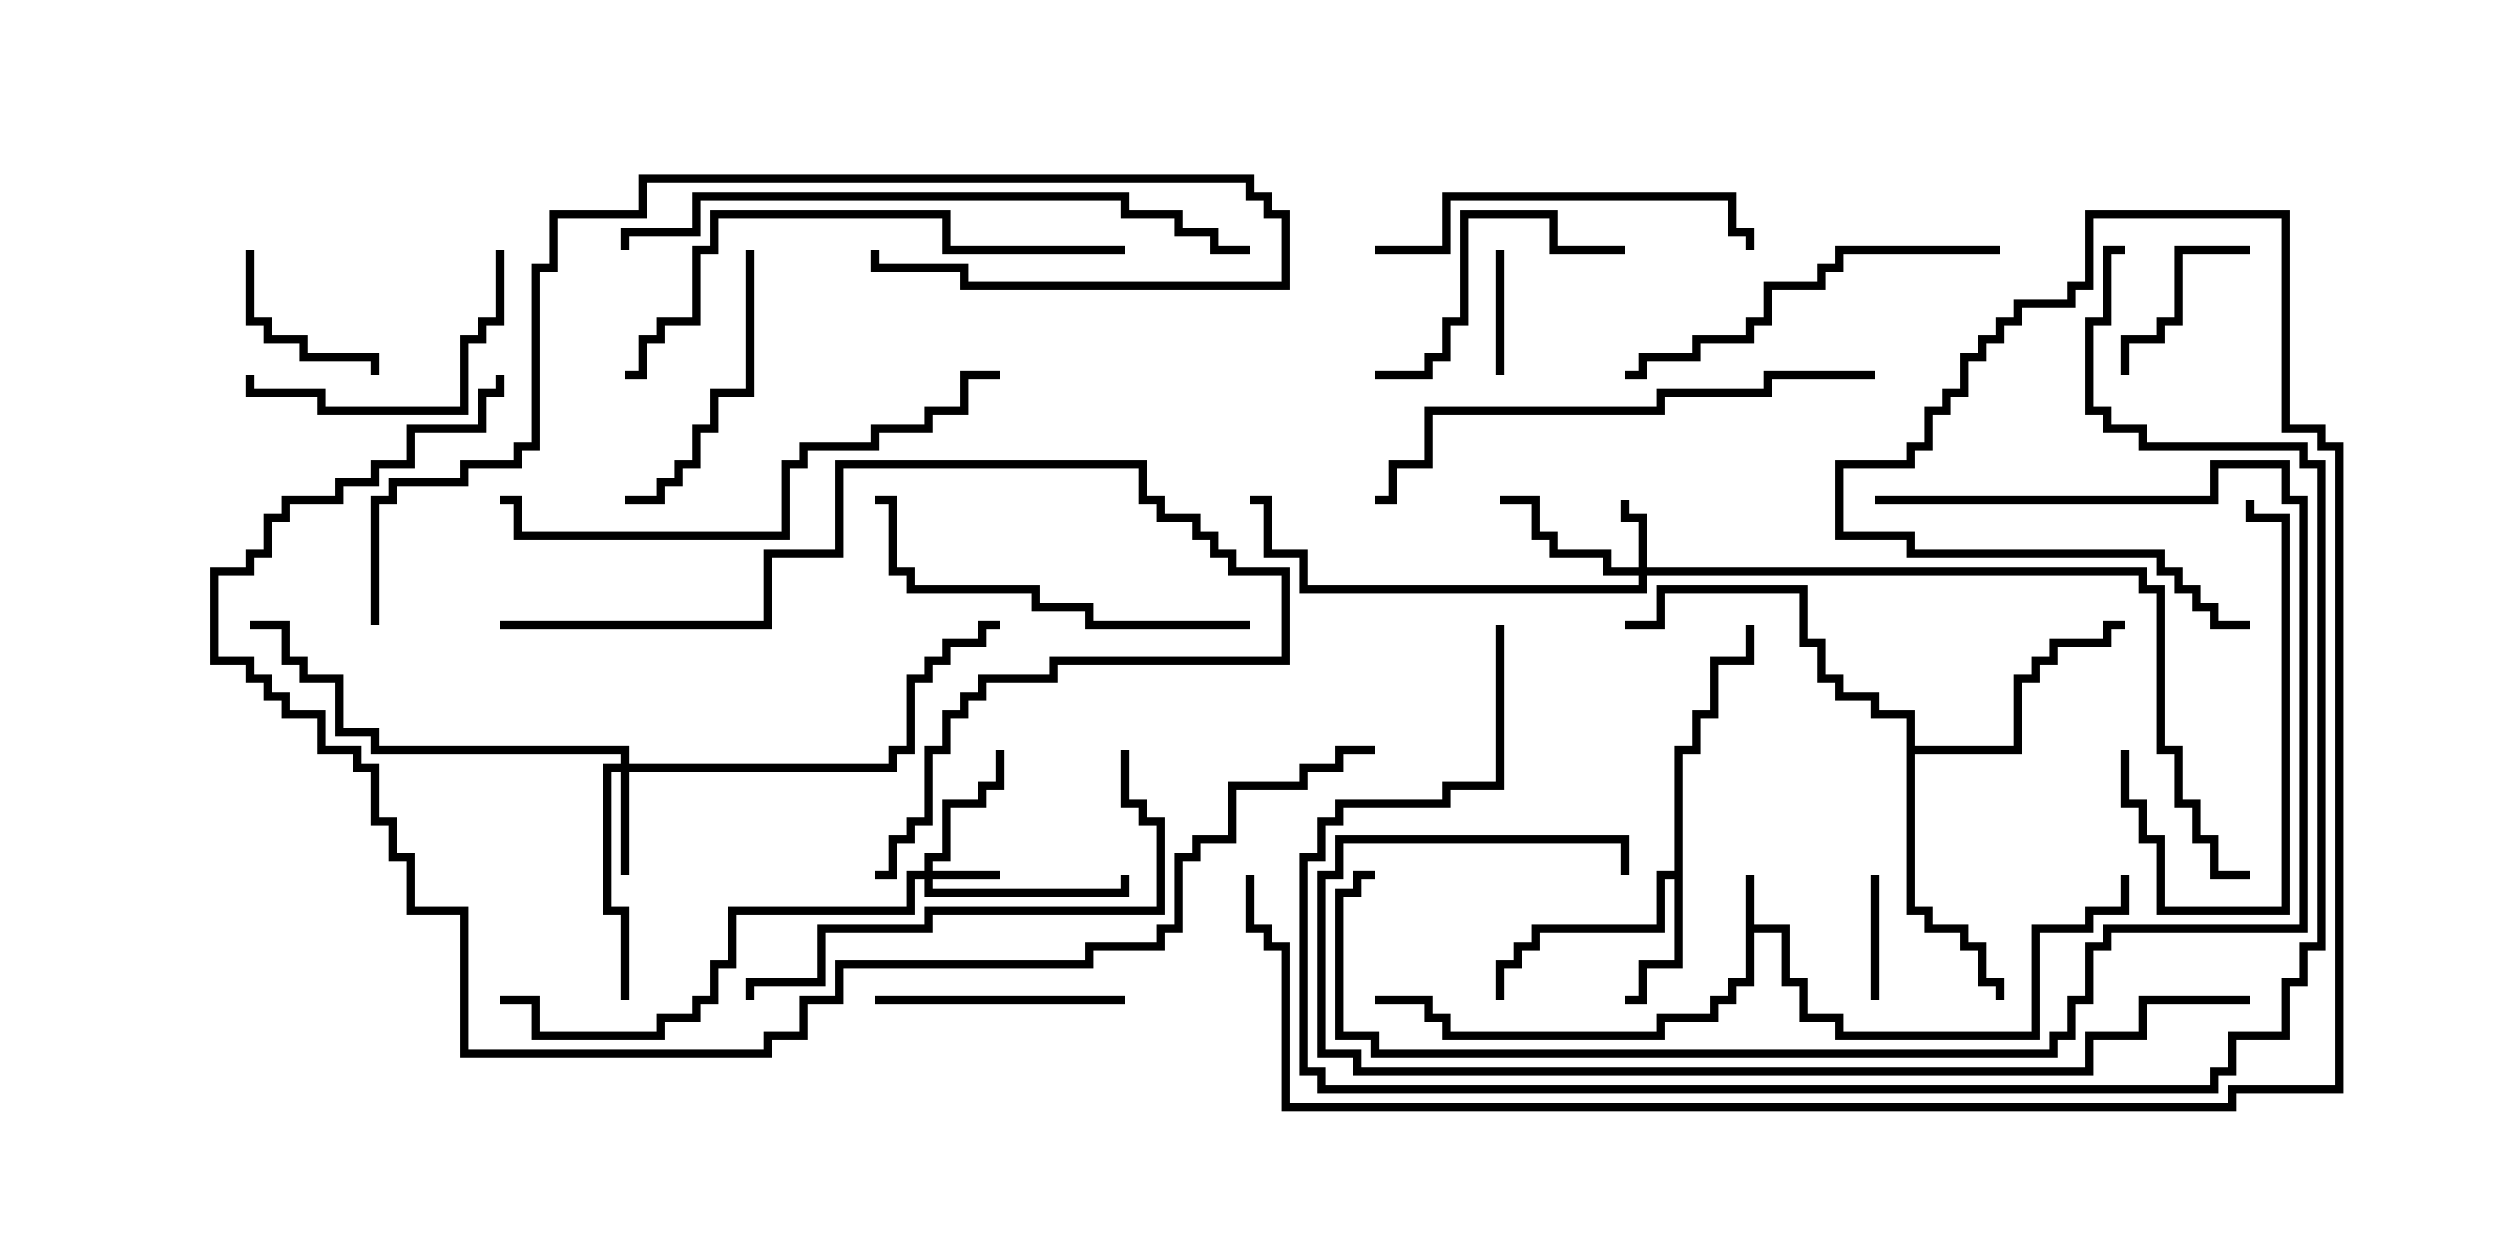 <svg version="1.1" width="30" height="15" xmlns="http://www.w3.org/2000/svg"><path d="M20.95,10.5L21.05,10.5L21.05,11.093L21.479,11.093L21.479,11.736L21.693,11.736L21.693,12.164L22.121,12.164L22.121,12.379L24.379,12.379L24.379,11.093L25.021,11.093L25.021,10.879L25.45,10.879L25.45,10.5L25.55,10.5L25.55,10.979L25.121,10.979L25.121,11.193L24.479,11.193L24.479,12.479L22.021,12.479L22.021,12.264L21.593,12.264L21.593,11.836L21.379,11.836L21.379,11.193L21.05,11.193L21.05,11.836L20.836,11.836L20.836,12.05L20.621,12.05L20.621,12.264L19.979,12.264L19.979,12.479L17.307,12.479L17.307,12.264L17.093,12.264L17.093,12.05L16.5,12.05L16.5,11.95L17.193,11.95L17.193,12.164L17.407,12.164L17.407,12.379L19.879,12.379L19.879,12.164L20.521,12.164L20.521,11.95L20.736,11.95L20.736,11.736L20.95,11.736z" stroke="none"/><path d="M20.093,10.45L20.093,8.95L20.307,8.95L20.307,8.521L20.521,8.521L20.521,7.879L20.95,7.879L20.95,7.5L21.05,7.5L21.05,7.979L20.621,7.979L20.621,8.621L20.407,8.621L20.407,9.05L20.193,9.05L20.193,11.621L19.764,11.621L19.764,12.05L19.5,12.05L19.5,11.95L19.664,11.95L19.664,11.521L20.093,11.521L20.093,10.55L19.979,10.55L19.979,11.193L18.479,11.193L18.479,11.407L18.264,11.407L18.264,11.621L18.05,11.621L18.05,12L17.95,12L17.95,11.521L18.164,11.521L18.164,11.307L18.379,11.307L18.379,11.093L19.879,11.093L19.879,10.45z" stroke="none"/><path d="M22.879,8.621L22.45,8.621L22.45,8.407L22.021,8.407L22.021,8.193L21.807,8.193L21.807,7.764L21.593,7.764L21.593,7.121L19.979,7.121L19.979,7.55L19.5,7.55L19.5,7.45L19.879,7.45L19.879,7.021L21.693,7.021L21.693,7.664L21.907,7.664L21.907,8.093L22.121,8.093L22.121,8.307L22.55,8.307L22.55,8.521L22.979,8.521L22.979,8.95L24.164,8.95L24.164,8.093L24.379,8.093L24.379,7.879L24.593,7.879L24.593,7.664L25.236,7.664L25.236,7.45L25.5,7.45L25.5,7.55L25.336,7.55L25.336,7.764L24.693,7.764L24.693,7.979L24.479,7.979L24.479,8.193L24.264,8.193L24.264,9.05L22.979,9.05L22.979,10.879L23.193,10.879L23.193,11.093L23.621,11.093L23.621,11.307L23.836,11.307L23.836,11.736L24.05,11.736L24.05,12L23.95,12L23.95,11.836L23.736,11.836L23.736,11.407L23.521,11.407L23.521,11.193L23.093,11.193L23.093,10.979L22.879,10.979z" stroke="none"/><path d="M11.093,10.45L11.093,10.236L11.307,10.236L11.307,9.593L11.736,9.593L11.736,9.379L11.95,9.379L11.95,9L12.05,9L12.05,9.479L11.836,9.479L11.836,9.693L11.407,9.693L11.407,10.336L11.193,10.336L11.193,10.45L12,10.45L12,10.55L11.193,10.55L11.193,10.664L13.45,10.664L13.45,10.5L13.55,10.5L13.55,10.764L11.093,10.764L11.093,10.55L10.979,10.55L10.979,10.979L8.836,10.979L8.836,11.621L8.621,11.621L8.621,12.05L8.407,12.05L8.407,12.264L7.979,12.264L7.979,12.479L6.379,12.479L6.379,12.05L6,12.05L6,11.95L6.479,11.95L6.479,12.379L7.879,12.379L7.879,12.164L8.307,12.164L8.307,11.95L8.521,11.95L8.521,11.521L8.736,11.521L8.736,10.879L10.879,10.879L10.879,10.45z" stroke="none"/><path d="M19.664,6.807L19.664,6.264L19.45,6.264L19.45,6L19.55,6L19.55,6.164L19.764,6.164L19.764,6.807L25.764,6.807L25.764,7.021L25.979,7.021L25.979,8.95L26.193,8.95L26.193,9.593L26.407,9.593L26.407,10.021L26.621,10.021L26.621,10.45L27,10.45L27,10.55L26.521,10.55L26.521,10.121L26.307,10.121L26.307,9.693L26.093,9.693L26.093,9.05L25.879,9.05L25.879,7.121L25.664,7.121L25.664,6.907L19.764,6.907L19.764,7.121L15.593,7.121L15.593,6.693L15.164,6.693L15.164,6.05L15,6.05L15,5.95L15.264,5.95L15.264,6.593L15.693,6.593L15.693,7.021L19.664,7.021L19.664,6.907L19.236,6.907L19.236,6.693L18.593,6.693L18.593,6.479L18.379,6.479L18.379,6.05L18,6.05L18,5.95L18.479,5.95L18.479,6.379L18.693,6.379L18.693,6.593L19.336,6.593L19.336,6.807z" stroke="none"/><path d="M7.45,9.164L7.45,9.05L4.45,9.05L4.45,8.836L4.021,8.836L4.021,8.193L3.593,8.193L3.593,7.979L3.379,7.979L3.379,7.55L3,7.55L3,7.45L3.479,7.45L3.479,7.879L3.693,7.879L3.693,8.093L4.121,8.093L4.121,8.736L4.55,8.736L4.55,8.95L7.55,8.95L7.55,9.164L10.664,9.164L10.664,8.95L10.879,8.95L10.879,8.093L11.093,8.093L11.093,7.879L11.307,7.879L11.307,7.664L11.736,7.664L11.736,7.45L12,7.45L12,7.55L11.836,7.55L11.836,7.764L11.407,7.764L11.407,7.979L11.193,7.979L11.193,8.193L10.979,8.193L10.979,9.05L10.764,9.05L10.764,9.264L7.55,9.264L7.55,10.5L7.45,10.5L7.45,9.264L7.336,9.264L7.336,10.879L7.55,10.879L7.55,12L7.45,12L7.45,10.979L7.236,10.979L7.236,9.164z" stroke="none"/><path d="M22.55,12L22.45,12L22.45,10.5L22.55,10.5z" stroke="none"/><path d="M17.95,3L18.05,3L18.05,4.5L17.95,4.5z" stroke="none"/><path d="M27,2.95L27,3.05L26.193,3.05L26.193,3.907L25.979,3.907L25.979,4.121L25.55,4.121L25.55,4.5L25.45,4.5L25.45,4.021L25.879,4.021L25.879,3.807L26.093,3.807L26.093,2.95z" stroke="none"/><path d="M2.95,3L3.05,3L3.05,3.807L3.264,3.807L3.264,4.021L3.693,4.021L3.693,4.236L4.55,4.236L4.55,4.5L4.45,4.5L4.45,4.336L3.593,4.336L3.593,4.121L3.164,4.121L3.164,3.907L2.95,3.907z" stroke="none"/><path d="M10.5,12.05L10.5,11.95L13.5,11.95L13.5,12.05z" stroke="none"/><path d="M25.45,9L25.55,9L25.55,9.593L25.764,9.593L25.764,10.021L25.979,10.021L25.979,10.879L27.379,10.879L27.379,6.264L26.95,6.264L26.95,6L27.05,6L27.05,6.164L27.479,6.164L27.479,10.979L25.879,10.979L25.879,10.121L25.664,10.121L25.664,9.693L25.45,9.693z" stroke="none"/><path d="M19.5,2.95L19.5,3.05L18.593,3.05L18.593,2.621L17.621,2.621L17.621,3.907L17.407,3.907L17.407,4.336L17.193,4.336L17.193,4.55L16.5,4.55L16.5,4.45L17.093,4.45L17.093,4.236L17.307,4.236L17.307,3.807L17.521,3.807L17.521,2.521L18.693,2.521L18.693,2.95z" stroke="none"/><path d="M8.95,3L9.05,3L9.05,4.764L8.621,4.764L8.621,5.193L8.407,5.193L8.407,5.621L8.193,5.621L8.193,5.836L7.979,5.836L7.979,6.05L7.5,6.05L7.5,5.95L7.879,5.95L7.879,5.736L8.093,5.736L8.093,5.521L8.307,5.521L8.307,5.093L8.521,5.093L8.521,4.664L8.95,4.664z" stroke="none"/><path d="M5.95,3L6.05,3L6.05,3.907L5.836,3.907L5.836,4.121L5.621,4.121L5.621,4.979L3.807,4.979L3.807,4.764L2.95,4.764L2.95,4.5L3.05,4.5L3.05,4.664L3.907,4.664L3.907,4.879L5.521,4.879L5.521,4.021L5.736,4.021L5.736,3.807L5.95,3.807z" stroke="none"/><path d="M16.5,3.05L16.5,2.95L17.307,2.95L17.307,2.307L20.836,2.307L20.836,2.736L21.05,2.736L21.05,3L20.95,3L20.95,2.836L20.736,2.836L20.736,2.407L17.407,2.407L17.407,3.05z" stroke="none"/><path d="M15,7.45L15,7.55L13.021,7.55L13.021,7.336L12.379,7.336L12.379,7.121L10.879,7.121L10.879,6.907L10.664,6.907L10.664,6.05L10.5,6.05L10.5,5.95L10.764,5.95L10.764,6.807L10.979,6.807L10.979,7.021L12.479,7.021L12.479,7.236L13.121,7.236L13.121,7.45z" stroke="none"/><path d="M24,2.95L24,3.05L22.121,3.05L22.121,3.264L21.907,3.264L21.907,3.479L21.264,3.479L21.264,3.907L21.05,3.907L21.05,4.121L20.407,4.121L20.407,4.336L19.764,4.336L19.764,4.55L19.5,4.55L19.5,4.45L19.664,4.45L19.664,4.236L20.307,4.236L20.307,4.021L20.95,4.021L20.95,3.807L21.164,3.807L21.164,3.379L21.807,3.379L21.807,3.164L22.021,3.164L22.021,2.95z" stroke="none"/><path d="M6,7.55L6,7.45L9.164,7.45L9.164,6.593L10.021,6.593L10.021,5.521L13.764,5.521L13.764,5.95L13.979,5.95L13.979,6.164L14.407,6.164L14.407,6.379L14.621,6.379L14.621,6.593L14.836,6.593L14.836,6.807L15.479,6.807L15.479,7.979L12.693,7.979L12.693,8.193L11.836,8.193L11.836,8.407L11.621,8.407L11.621,8.621L11.407,8.621L11.407,9.05L11.193,9.05L11.193,9.907L10.979,9.907L10.979,10.121L10.764,10.121L10.764,10.55L10.5,10.55L10.5,10.45L10.664,10.45L10.664,10.021L10.879,10.021L10.879,9.807L11.093,9.807L11.093,8.95L11.307,8.95L11.307,8.521L11.521,8.521L11.521,8.307L11.736,8.307L11.736,8.093L12.593,8.093L12.593,7.879L15.379,7.879L15.379,6.907L14.736,6.907L14.736,6.693L14.521,6.693L14.521,6.479L14.307,6.479L14.307,6.264L13.879,6.264L13.879,6.05L13.664,6.05L13.664,5.621L10.121,5.621L10.121,6.693L9.264,6.693L9.264,7.55z" stroke="none"/><path d="M13.45,9L13.55,9L13.55,9.593L13.764,9.593L13.764,9.807L13.979,9.807L13.979,10.979L11.193,10.979L11.193,11.193L9.907,11.193L9.907,11.836L9.05,11.836L9.05,12L8.95,12L8.95,11.736L9.807,11.736L9.807,11.093L11.093,11.093L11.093,10.879L13.879,10.879L13.879,9.907L13.664,9.907L13.664,9.693L13.45,9.693z" stroke="none"/><path d="M6,6.05L6,5.95L6.264,5.95L6.264,6.379L9.379,6.379L9.379,5.521L9.593,5.521L9.593,5.307L10.45,5.307L10.45,5.093L11.093,5.093L11.093,4.879L11.521,4.879L11.521,4.45L12,4.45L12,4.55L11.621,4.55L11.621,4.979L11.193,4.979L11.193,5.193L10.55,5.193L10.55,5.407L9.693,5.407L9.693,5.621L9.479,5.621L9.479,6.479L6.164,6.479L6.164,6.05z" stroke="none"/><path d="M22.5,4.45L22.5,4.55L21.264,4.55L21.264,4.764L19.979,4.764L19.979,4.979L17.193,4.979L17.193,5.621L16.764,5.621L16.764,6.05L16.5,6.05L16.5,5.95L16.664,5.95L16.664,5.521L17.093,5.521L17.093,4.879L19.879,4.879L19.879,4.664L21.164,4.664L21.164,4.45z" stroke="none"/><path d="M13.5,2.95L13.5,3.05L11.307,3.05L11.307,2.621L8.621,2.621L8.621,3.05L8.407,3.05L8.407,3.907L7.979,3.907L7.979,4.121L7.764,4.121L7.764,4.55L7.5,4.55L7.5,4.45L7.664,4.45L7.664,4.021L7.879,4.021L7.879,3.807L8.307,3.807L8.307,2.95L8.521,2.95L8.521,2.521L11.407,2.521L11.407,2.95z" stroke="none"/><path d="M7.55,3L7.45,3L7.45,2.736L8.307,2.736L8.307,2.307L13.55,2.307L13.55,2.521L14.193,2.521L14.193,2.736L14.621,2.736L14.621,2.95L15,2.95L15,3.05L14.521,3.05L14.521,2.836L14.093,2.836L14.093,2.621L13.45,2.621L13.45,2.407L8.407,2.407L8.407,2.836L7.55,2.836z" stroke="none"/><path d="M4.55,7.5L4.45,7.5L4.45,5.95L4.664,5.95L4.664,5.736L5.521,5.736L5.521,5.521L6.164,5.521L6.164,5.307L6.379,5.307L6.379,3.164L6.593,3.164L6.593,2.521L7.664,2.521L7.664,2.093L15.05,2.093L15.05,2.307L15.264,2.307L15.264,2.521L15.479,2.521L15.479,3.479L11.521,3.479L11.521,3.264L10.45,3.264L10.45,3L10.55,3L10.55,3.164L11.621,3.164L11.621,3.379L15.379,3.379L15.379,2.621L15.164,2.621L15.164,2.407L14.95,2.407L14.95,2.193L7.764,2.193L7.764,2.621L6.693,2.621L6.693,3.264L6.479,3.264L6.479,5.407L6.264,5.407L6.264,5.621L5.621,5.621L5.621,5.836L4.764,5.836L4.764,6.05L4.55,6.05z" stroke="none"/><path d="M22.5,6.05L22.5,5.95L26.521,5.95L26.521,5.521L27.479,5.521L27.479,5.95L27.693,5.95L27.693,11.193L25.336,11.193L25.336,11.407L25.121,11.407L25.121,12.05L24.907,12.05L24.907,12.479L24.693,12.479L24.693,12.693L16.45,12.693L16.45,12.479L16.021,12.479L16.021,10.664L16.236,10.664L16.236,10.45L16.5,10.45L16.5,10.55L16.336,10.55L16.336,10.764L16.121,10.764L16.121,12.379L16.55,12.379L16.55,12.593L24.593,12.593L24.593,12.379L24.807,12.379L24.807,11.95L25.021,11.95L25.021,11.307L25.236,11.307L25.236,11.093L27.593,11.093L27.593,6.05L27.379,6.05L27.379,5.621L26.621,5.621L26.621,6.05z" stroke="none"/><path d="M27,11.95L27,12.05L25.764,12.05L25.764,12.479L25.121,12.479L25.121,12.907L16.236,12.907L16.236,12.693L15.807,12.693L15.807,10.45L16.021,10.45L16.021,10.021L19.55,10.021L19.55,10.5L19.45,10.5L19.45,10.121L16.121,10.121L16.121,10.55L15.907,10.55L15.907,12.593L16.336,12.593L16.336,12.807L25.021,12.807L25.021,12.379L25.664,12.379L25.664,11.95z" stroke="none"/><path d="M17.95,7.5L18.05,7.5L18.05,9.479L17.407,9.479L17.407,9.693L16.121,9.693L16.121,9.907L15.907,9.907L15.907,10.336L15.693,10.336L15.693,12.807L15.907,12.807L15.907,13.021L26.521,13.021L26.521,12.807L26.736,12.807L26.736,12.379L27.379,12.379L27.379,11.736L27.593,11.736L27.593,11.307L27.807,11.307L27.807,5.621L27.593,5.621L27.593,5.407L25.664,5.407L25.664,5.193L25.236,5.193L25.236,4.979L25.021,4.979L25.021,3.807L25.236,3.807L25.236,2.95L25.5,2.95L25.5,3.05L25.336,3.05L25.336,3.907L25.121,3.907L25.121,4.879L25.336,4.879L25.336,5.093L25.764,5.093L25.764,5.307L27.693,5.307L27.693,5.521L27.907,5.521L27.907,11.407L27.693,11.407L27.693,11.836L27.479,11.836L27.479,12.479L26.836,12.479L26.836,12.907L26.621,12.907L26.621,13.121L15.807,13.121L15.807,12.907L15.593,12.907L15.593,10.236L15.807,10.236L15.807,9.807L16.021,9.807L16.021,9.593L17.307,9.593L17.307,9.379L17.95,9.379z" stroke="none"/><path d="M5.95,4.5L6.05,4.5L6.05,4.764L5.836,4.764L5.836,5.193L4.979,5.193L4.979,5.621L4.55,5.621L4.55,5.836L4.121,5.836L4.121,6.05L3.479,6.05L3.479,6.264L3.264,6.264L3.264,6.693L3.05,6.693L3.05,6.907L2.621,6.907L2.621,7.879L3.05,7.879L3.05,8.093L3.264,8.093L3.264,8.307L3.479,8.307L3.479,8.521L3.907,8.521L3.907,8.95L4.336,8.95L4.336,9.164L4.55,9.164L4.55,9.807L4.764,9.807L4.764,10.236L4.979,10.236L4.979,10.879L5.621,10.879L5.621,12.593L9.164,12.593L9.164,12.379L9.593,12.379L9.593,11.95L10.021,11.95L10.021,11.521L13.021,11.521L13.021,11.307L13.879,11.307L13.879,11.093L14.093,11.093L14.093,10.236L14.307,10.236L14.307,10.021L14.736,10.021L14.736,9.379L15.593,9.379L15.593,9.164L16.021,9.164L16.021,8.95L16.5,8.95L16.5,9.05L16.121,9.05L16.121,9.264L15.693,9.264L15.693,9.479L14.836,9.479L14.836,10.121L14.407,10.121L14.407,10.336L14.193,10.336L14.193,11.193L13.979,11.193L13.979,11.407L13.121,11.407L13.121,11.621L10.121,11.621L10.121,12.05L9.693,12.05L9.693,12.479L9.264,12.479L9.264,12.693L5.521,12.693L5.521,10.979L4.879,10.979L4.879,10.336L4.664,10.336L4.664,9.907L4.45,9.907L4.45,9.264L4.236,9.264L4.236,9.05L3.807,9.05L3.807,8.621L3.379,8.621L3.379,8.407L3.164,8.407L3.164,8.193L2.95,8.193L2.95,7.979L2.521,7.979L2.521,6.807L2.95,6.807L2.95,6.593L3.164,6.593L3.164,6.164L3.379,6.164L3.379,5.95L4.021,5.95L4.021,5.736L4.45,5.736L4.45,5.521L4.879,5.521L4.879,5.093L5.736,5.093L5.736,4.664L5.95,4.664z" stroke="none"/><path d="M27,7.45L27,7.55L26.521,7.55L26.521,7.336L26.307,7.336L26.307,7.121L26.093,7.121L26.093,6.907L25.879,6.907L25.879,6.693L22.879,6.693L22.879,6.479L22.021,6.479L22.021,5.521L22.879,5.521L22.879,5.307L23.093,5.307L23.093,4.879L23.307,4.879L23.307,4.664L23.521,4.664L23.521,4.236L23.736,4.236L23.736,4.021L23.95,4.021L23.95,3.807L24.164,3.807L24.164,3.593L24.807,3.593L24.807,3.379L25.021,3.379L25.021,2.521L27.479,2.521L27.479,5.093L27.907,5.093L27.907,5.307L28.121,5.307L28.121,13.121L26.836,13.121L26.836,13.336L15.379,13.336L15.379,11.407L15.164,11.407L15.164,11.193L14.95,11.193L14.95,10.5L15.05,10.5L15.05,11.093L15.264,11.093L15.264,11.307L15.479,11.307L15.479,13.236L26.736,13.236L26.736,13.021L28.021,13.021L28.021,5.407L27.807,5.407L27.807,5.193L27.379,5.193L27.379,2.621L25.121,2.621L25.121,3.479L24.907,3.479L24.907,3.693L24.264,3.693L24.264,3.907L24.05,3.907L24.05,4.121L23.836,4.121L23.836,4.336L23.621,4.336L23.621,4.764L23.407,4.764L23.407,4.979L23.193,4.979L23.193,5.407L22.979,5.407L22.979,5.621L22.121,5.621L22.121,6.379L22.979,6.379L22.979,6.593L25.979,6.593L25.979,6.807L26.193,6.807L26.193,7.021L26.407,7.021L26.407,7.236L26.621,7.236L26.621,7.45z" stroke="none"/></svg>